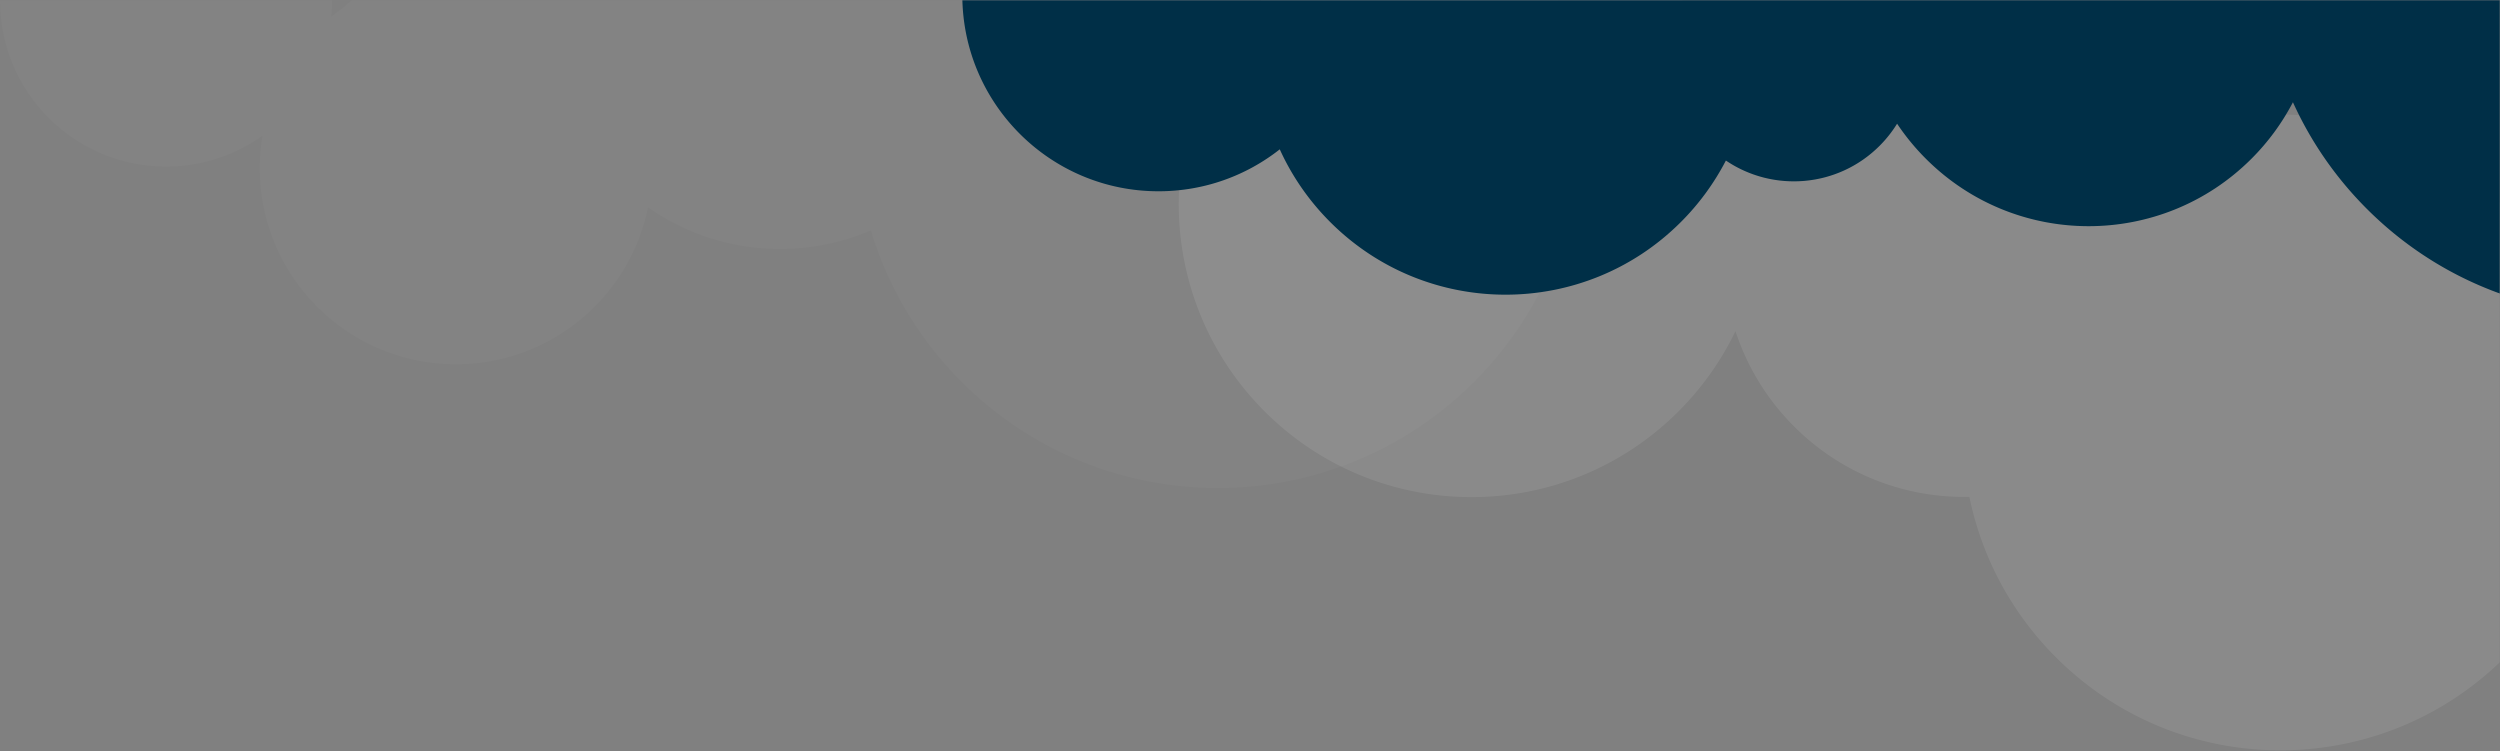 <svg width="982" height="295" viewBox="0 0 982 295" xmlns="http://www.w3.org/2000/svg" xmlns:xlink="http://www.w3.org/1999/xlink"><rect x="0" y="0" width="982" height="295" fill="#808080" stroke="none"/><title>clouds</title><defs><path id="a" d="M0 0h983v330H0z"/></defs><g transform="translate(-1)" fill="none" fill-rule="evenodd"><mask id="b" fill="#fff"><use xlink:href="#a"/></mask><use xlink:href="#a"/><path d="M774.574 195.17c4.748 23.083 16.07 45.082 33.962 62.992 48.713 48.765 127.695 48.765 176.41 0 48.714-48.764 48.714-127.826 0-176.59-35.426-35.46-86.858-45.134-131.015-29.02a94.752 94.752 0 0 0-14.603-18.844c-36.904-36.944-96.738-36.944-133.642 0a94.73 94.73 0 0 0-14.865 19.28c-4.8-19.885-14.955-38.74-30.463-54.264-44.918-44.965-117.744-44.965-162.662 0-44.92 44.964-44.92 117.864 0 162.828s117.745 44.964 162.663 0c9.42-9.43 16.867-20.092 22.336-31.465 4.47 13.674 12.132 26.53 22.99 37.4 18.98 18.998 44.024 28.226 68.895 27.683z" opacity=".287" fill="#FFF" mask="url(#b)"/><path d="M131.18 6.486c1.79-18.71-4.48-38.048-18.81-52.377-25.477-25.48-66.784-25.48-92.26 0-25.48 25.47-25.48 66.78 0 92.26 22.853 22.85 58.443 25.203 83.92 7.06A77.6 77.6 0 0 0 103 66.063c0 42.562 34.504 77.066 77.066 77.066 37.267 0 68.357-26.452 75.515-61.606 25.88 18.15 59.15 21.16 87.48 9.026 6.558 21.778 18.44 42.29 35.645 59.497 55.6 55.6 145.746 55.6 201.346 0 55.6-55.6 55.6-145.745 0-201.345-55.6-55.6-145.745-55.6-201.345 0-.456.458-.91.917-1.36 1.378a91.51 91.51 0 0 0-5.98-6.592c-35.312-35.312-92.564-35.312-127.875 0-15.42 15.42-24.11 35.026-26.06 55.16C206.356-7.5 193.62-11 180.063-11c-1.972 0-3.93.074-5.864.22-13.55-1.303-27.554 3.187-37.99 13.47a77.367 77.367 0 0 0-5.027 3.796z" opacity=".15" fill="#FFF" mask="url(#b)"/><path d="M503.694 58.657c4.7 10.356 11.31 20.057 19.827 28.573 38.03 38.028 99.688 38.028 137.71 0a97.32 97.32 0 0 0 17.7-24.172c18.525 12.568 43.945 10.644 60.36-5.772a47.747 47.747 0 0 0 6.886-8.698 90.858 90.858 0 0 0 11.312 13.77c35.31 35.313 92.563 35.313 127.875 0a90.38 90.38 0 0 0 16.3-22.2c6.88 15.183 16.56 29.405 29.04 41.887 55.6 55.6 145.746 55.6 201.346 0 55.6-55.6 55.6-145.745 0-201.345-55.6-55.6-145.746-55.6-201.346 0-18.286 18.287-30.56 40.312-36.816 63.615a91.18 91.18 0 0 0-8.524-9.83c-35.314-35.313-92.566-35.313-127.877 0-13.99 13.99-22.44 31.426-25.343 49.576-14.82-9.96-34.003-10.69-49.462-2.18-4.75-11.775-11.9-22.81-21.446-32.354-38.027-38.027-99.68-38.027-137.71 0a98.865 98.865 0 0 0-4.215 4.49C505.378-65.944 482.245-79 456.065-79 413.504-79 379-44.496 379-1.934c0 42.562 34.504 77.066 77.066 77.066 17.978 0 34.518-6.156 47.628-16.475z" fill="#002F47" mask="url(#b)"/></g></svg>